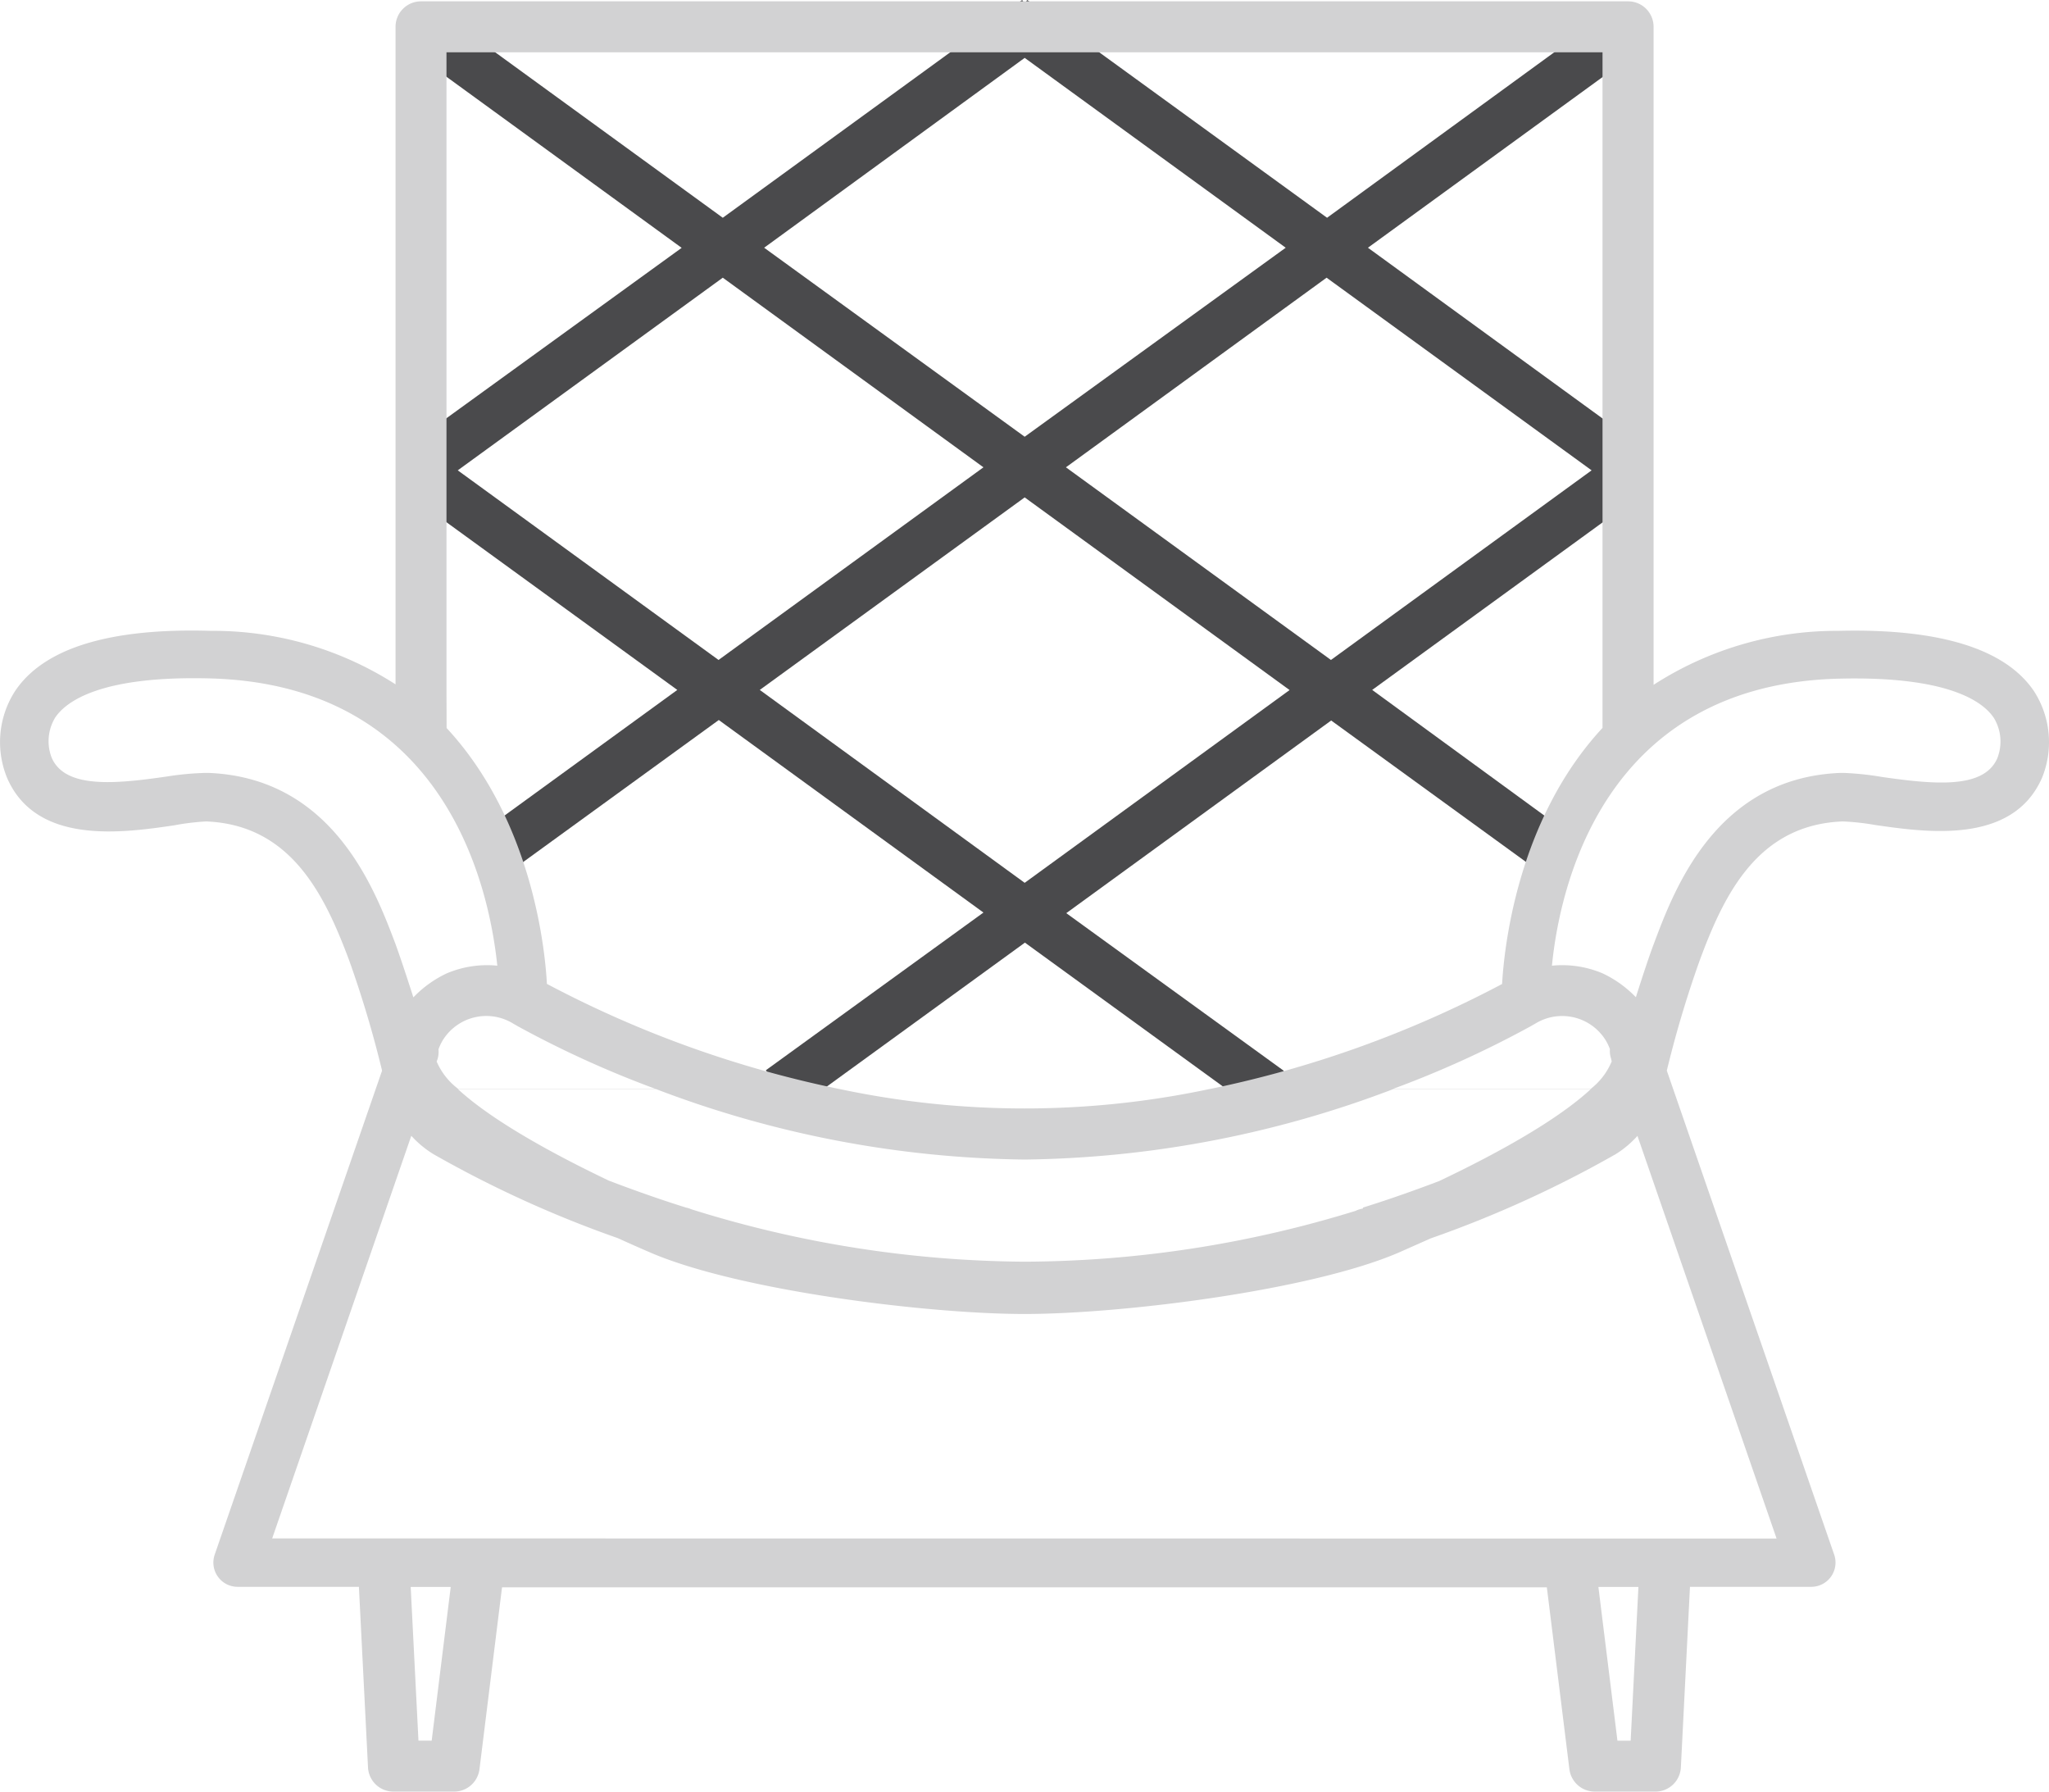 <svg xmlns="http://www.w3.org/2000/svg" viewBox="0 0 168.93 147.69">
    <title>ic-4</title>
    <defs>
        <style>
            .fill-white {fill: #d2d2d3; }
            .white { stroke: #d2d2d3;}
            .fill-colored{fill: #4a4a4c; }
            .colored{ stroke: #4a4a4c;}
        </style>
    </defs>
    <g id="Layer_2" data-name="Layer 2">
        <g id="Layer_1-2" data-name="Layer 1">
            <path class="fill-colored" d="M135.95,40.28l-1.33-1.83,1-1.41L112.78,20.42l22-16L132.41,1.2l-23,16.75L84.69,0l-.21.29L84.27,0,59.59,17.95,36.55,1.2,34.2,4.43l22,16L33.32,37l1,1.41L33,40.28,55.84,56.87,39.91,68.45l2.35,3.24,17-12.34L81.08,75.22l-17.94,13L65.5,91.5l19-13.8,19,13.8,2.35-3.23-17.94-13,21.84-15.88,17,12.34L129,68.45,113.13,56.87Zm-4.73-1.51L109.73,54.4,87.88,38.52l21.49-15.63Zm-46.74-34L106,20.42,84.48,36,63,20.42Zm-46.74,34L59.59,22.89,81.08,38.52,59.24,54.4Zm46.74,34L62.64,56.87,84.48,41l21.84,15.88Z"/>
            <path class="fill-white" d="M167.71,57c-2.35-3.52-7.8-5.21-16.15-5a27.83,27.83,0,0,0-15.23,4.45V2.21a2.1,2.1,0,0,0-2.1-2.1H34.71a2.1,2.1,0,0,0-2.1,2.1v54.2A27.83,27.83,0,0,0,17.37,52C9,51.75,3.57,53.44,1.22,57a7.76,7.76,0,0,0-.61,7.18c2.44,5.5,9.53,4.47,13.76,3.85A19.78,19.78,0,0,1,17,67.71c7,.28,9.77,6.06,11.79,11.46a90.13,90.13,0,0,1,2.71,9.08l-13.8,39.9a2,2,0,0,0,1.89,2.65h10l.75,14.88a2.1,2.1,0,0,0,2.1,2h5a2.11,2.11,0,0,0,2.09-1.84l1.86-15h86.14l1.86,15a2.11,2.11,0,0,0,2.09,1.84h5a2.1,2.1,0,0,0,2.1-2l.75-14.88h10a2,2,0,0,0,1.89-2.65l-13.8-39.9a90.11,90.11,0,0,1,2.71-9.08c2-5.4,4.76-11.19,11.79-11.46a19.78,19.78,0,0,1,2.66.29c4.23.61,11.32,1.64,13.76-3.85A7.76,7.76,0,0,0,167.71,57Zm-130.9-.38V4.31h95.31V60c-7.07,7.62-8.12,18.28-8.28,21.11a90.21,90.21,0,0,1-24.11,8.66H69.22a90.18,90.18,0,0,1-24.13-8.67c-.15-2.83-1.21-13.48-8.27-21.09Zm75.55,43a2.08,2.08,0,0,0-.6.19A93.49,93.49,0,0,1,84.47,104,93.55,93.55,0,0,1,57,99.68a2.12,2.12,0,0,0-.44-.14c-2.3-.72-4.42-1.48-6.36-2.22-7.12-3.4-10.68-5.91-12.45-7.55H54.08a87.91,87.91,0,0,0,30.39,5.81,87.92,87.92,0,0,0,30.38-5.8h16.3c-1.78,1.65-5.34,4.17-12.49,7.57C116.74,98.08,114.64,98.83,112.37,99.54ZM36,87.5l.06-.16a2,2,0,0,0,.09-.84,4,4,0,0,1,.34-.73,4.22,4.22,0,0,1,5.78-1.42l.47.27v0h0a84.28,84.28,0,0,0,11.29,5.13H37.77A5.55,5.55,0,0,1,36,87.5Zm33.21,2.27H99.71a73.43,73.43,0,0,1-30.48,0Zm63.62-2.44.05.15a5.56,5.56,0,0,1-1.74,2.28h-16.3a84.53,84.53,0,0,0,11.29-5.13h0l.49-.28a4.22,4.22,0,0,1,5.78,1.43,4.06,4.06,0,0,1,.33.7A2,2,0,0,0,132.85,87.33ZM17.19,63.71h-.25A24,24,0,0,0,13.8,64c-4.38.64-8.41,1-9.53-1.52a3.75,3.75,0,0,1,.28-3.33c.87-1.3,3.67-3.46,12.73-3.23C36.88,56.42,40.36,73.39,41,79.6a8.52,8.52,0,0,0-4.16.63,9.24,9.24,0,0,0-2.67,1.89l-.09.09c-.57-1.78-1.12-3.43-1.49-4.44C30.91,73.34,27.46,64.12,17.19,63.71Zm18.4,79.77H34.5l-.64-12.67h3.3Zm98.85,0h-1.09l-1.57-12.67h3.3Zm-112-16.67L33.91,93.62a8.26,8.26,0,0,0,1.85,1.53,92.58,92.58,0,0,0,15.18,6.91c.86.39,1.73.78,2.64,1.17,7.27,3.15,22.89,5.08,30.89,5.08s23.62-1.93,30.89-5.08l2.59-1.15a92.68,92.68,0,0,0,15.25-6.94A8.24,8.24,0,0,0,135,93.63l11.47,33.19ZM164.66,62.52c-1.12,2.52-5.14,2.15-9.53,1.52a24,24,0,0,0-3.14-.33h-.25c-10.27.4-13.72,9.63-15.38,14.06-.38,1-.93,2.66-1.49,4.43l-.08-.08a9.24,9.24,0,0,0-2.67-1.89v0a8.54,8.54,0,0,0-4.17-.63c.61-6.2,4.09-23.19,23.7-23.66,9.06-.22,11.86,1.93,12.73,3.23A3.75,3.75,0,0,1,164.66,62.52Z"/>
        </g>
    </g>
</svg>